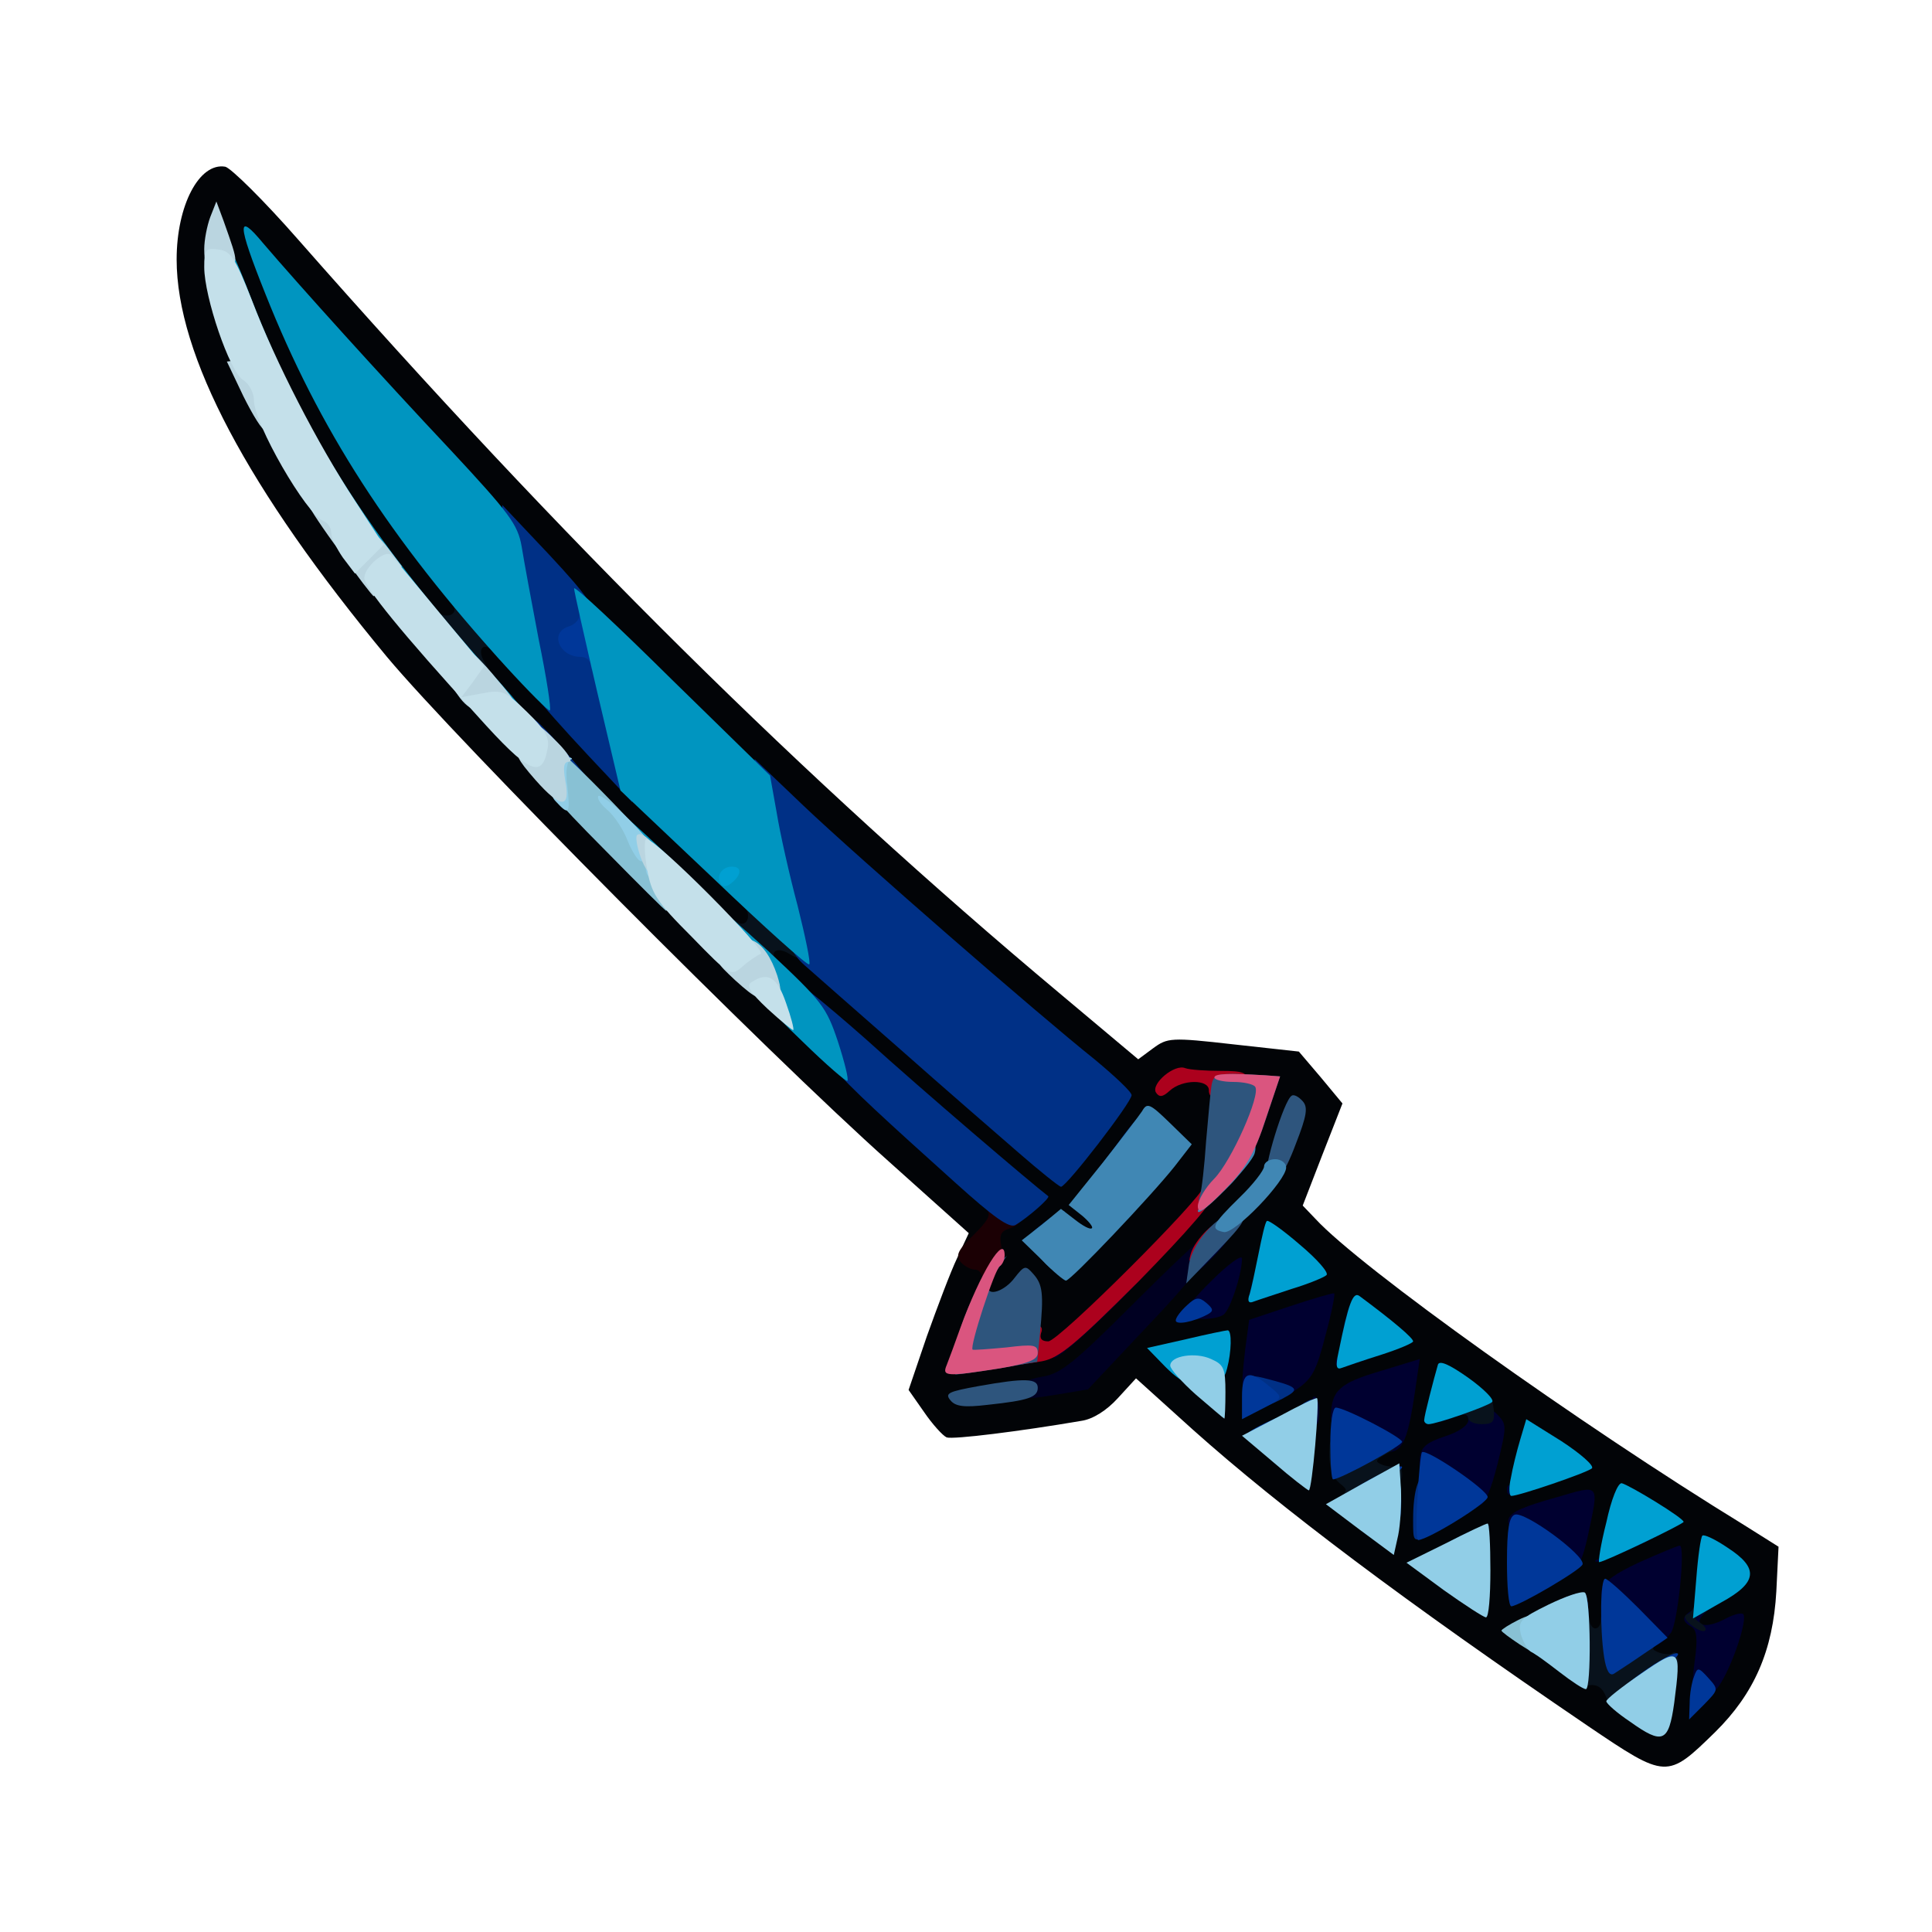 <?xml version="1.0" encoding="utf-8"?>
<!DOCTYPE svg PUBLIC "-//W3C//DTD SVG 1.0//EN" "http://www.w3.org/TR/2001/REC-SVG-20010904/DTD/svg10.dtd">
<svg version="1.0" xmlns="http://www.w3.org/2000/svg" width="50px" height="50px" viewBox="0 0 350 350" preserveAspectRatio="xMidYMid meet">
 <g fill="#020407">
  <path d="M287.7 312.7 c-33.1 -22.5 -55.7 -39.5 -71.6 -53.7 l-10.3 -9.3 -3.3 3.6 c-2 2.2 -4.5 3.8 -6.6 4.1 -11.1 1.9 -23.2 3.4 -24.4 3 -0.7 -0.3 -2.6 -2.4 -4.1 -4.6 l-2.8 -4 3.3 -9.7 c1.9 -5.3 4.3 -11.7 5.5 -14.2 l2.1 -4.5 -14.5 -13 c-22 -19.6 -78.2 -76.2 -90.9 -91.4 -25.3 -30.5 -38.1 -54.7 -38.1 -72 0 -9.8 4.1 -17.6 8.8 -16.8 1 0.2 7 6.1 13.3 13.3 48.1 54.7 91.7 97.8 137.8 136.4 l14.3 12 2.7 -2 c2.6 -1.9 3.2 -2 14.6 -0.7 l11.8 1.3 4 4.7 3.9 4.7 -3.6 9.2 -3.6 9.3 2.3 2.4 c8.1 8.8 47.7 37.1 77.7 55.5 l6.2 3.9 -0.4 8.1 c-0.6 10.7 -4 18.5 -11.1 25.5 -8.7 8.5 -8.8 8.5 -23 -1.1z m12.3 -6.1 c0 -2.6 -0.5 -3.6 -2 -4.1 -3 -0.9 -2.7 -6.2 0.5 -8.7 1.6 -1.3 2.5 -2.9 2.5 -4.9 0 -3.4 0.1 -3.4 -4.5 -1.2 -3.2 1.5 -3.5 2 -3.5 6 l0 4.3 -3.9 0 c-3.4 0 -4 -0.3 -4.3 -2.4 -0.3 -2.3 -0.5 -2.4 -2.7 -1.2 l-2.3 1.3 4.3 3.1 c2.4 1.8 5.3 3.2 6.6 3.2 1.4 0 2.6 0.8 3 1.8 0.4 1.4 5.1 6.2 6.1 6.2 0.1 0 0.2 -1.5 0.2 -3.4z m-33 -22.6 c0 -2.2 -0.1 -2.3 -2.4 -1.4 -1.3 0.5 -1.4 0.9 -0.5 2 1.6 2 2.9 1.7 2.9 -0.6z m13.6 -0.9 c2.3 -1.4 3.3 -2.8 3.6 -5.4 l0.4 -3.4 -3.6 1.1 c-4.3 1.2 -5 2.2 -5 6.4 0 3.7 0.4 3.9 4.6 1.3z m-29.6 -11.5 c0 -1.5 -0.7 -2.6 -2 -2.9 -1.6 -0.4 -2 0 -2 1.7 0 2.6 0.8 3.6 2.7 3.6 0.7 0 1.3 -1.1 1.3 -2.4z m16 -4.2 c1.9 -4.8 1.4 -5.4 -2.7 -4 -3.5 1.2 -3.8 1.6 -4.1 5.5 l-0.3 4.2 3.1 -1.6 c1.7 -0.9 3.5 -2.7 4 -4.1z m-18 -7.4 c2.2 -0.9 2.9 -1.9 3.2 -4.7 0.4 -3.4 0.4 -3.5 -2.6 -2.9 -1.7 0.4 -3.4 1 -3.9 1.5 -1.3 1.3 -2.1 8.7 -1.1 10.8 0.7 1.5 0.8 1.4 1.1 -0.9 0.3 -1.7 1.3 -3 3.3 -3.8z m-15.9 -12.1 c1.6 -1.1 2.8 -3.1 3.1 -4.9 0.5 -3.4 0.4 -3.4 -4.1 -1.9 -2.5 0.9 -3.1 1.7 -3.1 3.9 0 1.6 -0.3 3.6 -0.7 4.6 -0.7 1.9 -0.1 1.7 4.8 -1.7z m-14.1 -0.9 c0 -1.3 -0.5 -1.8 -1.5 -1.4 -1.2 0.5 -1.3 1 -0.4 2 1.5 1.9 1.9 1.8 1.9 -0.6z m-34.3 -3.4 c0 0 0.3 -1.4 0.5 -3.1 0.3 -2.7 0 -3 -2.8 -3.3 -2.8 -0.3 -3.3 0.1 -4.3 2.9 -1.6 4.7 -1.4 5.1 2.7 4.3 2 -0.4 3.8 -0.7 3.9 -0.8z m21.1 -30.6 c2.4 -2.8 4 -5.4 3.7 -6 -0.5 -0.8 -9.5 9.1 -9.5 10.5 0 1.5 2 0 5.8 -4.5z m-9.5 -9.1 l3.9 -5 -2.9 -2.2 c-4.8 -3.7 -30.1 -25.5 -44.3 -38.1 -22.5 -20 -65.2 -63.3 -93.3 -94.6 l-5.9 -6.5 5.1 10.1 c5.8 11.4 14.5 24.9 22 34.2 3.6 4.4 5.1 7.1 5.1 9.2 0 2.6 0.4 3 2.6 3 1.8 0 4 1.6 7.7 5.8 2.8 3.1 13.6 14.2 23.9 24.5 16 15.9 18.8 19.2 18.8 21.7 0 2.7 0.3 3 3.3 3 1.8 0 4.2 0.8 5.3 1.8 16.1 14.7 43.5 38.2 44.4 38.2 0.3 -0.1 2.2 -2.3 4.3 -5.1z m29 -1.1 c0.9 -2.7 1.2 -4.8 0.7 -4.8 -0.5 0 -1.5 -0.3 -2.4 -0.6 -1.4 -0.5 -1.6 0.4 -1.6 5.7 0 7 0.9 6.9 3.3 -0.3z m-88.3 -29.8 c0 -1.4 -0.7 -2 -2.2 -2 -2 0 -2.1 0.1 -0.3 2 1 1.1 2 2 2.2 2 0.1 0 0.3 -0.9 0.3 -2z m-53 -55.5 c0 -2 -0.5 -2.5 -2.7 -2.5 l-2.6 0 2.3 2.5 c1.3 1.4 2.5 2.5 2.7 2.5 0.2 0 0.3 -1.1 0.3 -2.5z"/>
 </g>
 <g fill="#1b0004">
  <path d="M178 231.8 c0 -1 -0.6 -1.8 -1.4 -1.8 -0.7 0 -1.9 -0.6 -2.6 -1.4 -0.9 -1.2 -0.5 -2.1 2.4 -4.9 2.7 -2.7 3.2 -3.7 2.3 -4.6 -0.9 -1 -0.4 -1.2 2.3 -0.9 4.1 0.4 5.4 3.2 2 4.3 -1.7 0.5 -2 1.2 -1.6 3.3 0.4 1.8 -0.1 3.5 -1.4 5.2 -1.6 2 -2 2.2 -2 0.8z"/>
 </g>
 <g fill="#000022">
  <path d="M185 251.8 c0 -1.3 1 -1.9 3.8 -2.4 3.3 -0.5 5.8 -2.5 16.3 -13 6.8 -6.8 12.7 -12.4 13.2 -12.4 0.4 0 0.7 1 0.7 2.3 0 1.4 -3.7 6.2 -11 13.8 l-10.9 11.6 -6 1 c-5.6 0.9 -6.1 0.8 -6.1 -0.9z"/>
  <path d="M200.5 235 c6 -6 11.6 -11 12.5 -11 0.8 0 -3.5 5 -9.5 11 -6 6.1 -11.6 11 -12.5 11 -0.8 0 3.5 -4.9 9.5 -11z"/>
  <path d="M213 239.3 c0 -0.5 1.1 -2 2.5 -3.3 1.4 -1.3 2.5 -1.9 2.5 -1.3 0 0.5 -1.1 2 -2.5 3.3 -1.4 1.3 -2.5 1.9 -2.5 1.3z"/>
 </g>
 <g fill="#000030">
  <path d="M306.7 307.3 c-0.3 -0.5 -0.1 -3.3 0.3 -6.3 0.6 -4.2 0.4 -5.7 -0.6 -6.3 -2.2 -1.3 -1.7 -2.2 2.1 -4 4.9 -2.3 5.7 -2.1 1.7 0.5 -4.1 2.6 -2.3 4.4 2.1 2.2 1.6 -0.9 3.1 -1.3 3.5 -1 0.8 0.9 -1.7 8.6 -4 12.4 -1.8 3 -4.1 4.1 -5.1 2.5z"/>
  <path d="M294.2 294.7 c-6 -6.1 -5.6 -7.7 2.6 -11.6 3.8 -1.7 7.2 -3.1 7.5 -3.1 1.1 0 -0.4 14.3 -1.6 15.8 -2.7 3.4 -4.3 3.2 -8.5 -1.1z"/>
  <path d="M278.3 281 c-7.4 -5.7 -7.1 -6.7 3.5 -9.7 8.3 -2.4 7.9 -2.8 5.8 7.2 -0.8 3.6 -1.8 6.1 -2.7 6.2 -0.8 0.2 -3.8 -1.5 -6.6 -3.7z"/>
  <path d="M289.6 282.4 c0.7 -0.3 1.1 -1.3 0.9 -2.2 -0.1 -0.9 0 -1.1 0.2 -0.4 0.6 1.5 0.2 1.6 5.8 -0.9 2.5 -1.1 4.9 -1.9 5.1 -1.6 0.5 0.4 -11.2 5.8 -12.4 5.6 -0.4 0 -0.2 -0.3 0.4 -0.5z"/>
  <path d="M261.7 269.9 c-3.9 -2.6 -4.7 -3.7 -4.5 -5.7 0.2 -2 1.2 -2.9 4.6 -4 2.5 -0.8 4.2 -2 4.2 -2.9 0 -1 -0.6 -1.3 -1.6 -0.9 -6.3 2.4 -7.2 1.9 -5.3 -3.4 0.8 -2.3 0.8 -2.2 0.5 0.8 -0.2 2.7 0 3.2 1.3 2.6 5.1 -2.1 8.3 -2.2 10.2 -0.3 1.9 1.9 1.9 2.1 0.2 9.1 -1.2 4.7 -2.3 7.4 -3.3 7.5 -0.8 0.2 -3.7 -1.1 -6.3 -2.8z"/>
  <path d="M273 269.8 c0 -0.6 0.3 -0.9 0.6 -0.6 0.3 0.3 3.3 -0.3 6.7 -1.3 8.7 -2.7 9.5 -2.2 1.3 0.7 -8 2.7 -8.6 2.8 -8.6 1.2z"/>
  <path d="M245.3 260.7 c-3 -1.5 -4.3 -2.7 -4.2 -4.1 0.1 -4.7 1.5 -6 8.9 -8.2 l7.2 -2.2 -0.6 4.1 c-2 14 -2.8 14.7 -11.3 10.4z"/>
  <path d="M237.8 255.5 c-0.3 -1.4 -0.1 -2.5 0.3 -2.5 0.5 0 0.9 1.1 0.9 2.5 0 1.4 -0.2 2.5 -0.4 2.5 -0.2 0 -0.6 -1.1 -0.8 -2.5z"/>
  <path d="M227.3 253.3 c-2.5 -0.5 -2.6 -1.1 -1.7 -9 l0.7 -5.2 7.5 -2.5 c4.2 -1.4 7.7 -2.4 7.9 -2.3 0.2 0.2 -0.5 3.7 -1.6 7.7 -1.6 6.3 -2.4 7.8 -5.2 9.7 -1.8 1.3 -3.8 2.2 -4.4 2.2 -0.5 -0.1 -2 -0.4 -3.2 -0.6z"/>
  <path d="M242 246.7 c0 -0.9 0.7 -1.3 1.8 -1.1 0.9 0.3 3.7 -0.2 6.1 -1.1 2.4 -0.8 4.9 -1.5 5.5 -1.4 0.6 0 -1.1 0.8 -3.9 1.8 -9.1 3.3 -9.5 3.3 -9.5 1.8z"/>
  <path d="M243.2 242 c0 -0.8 0.4 -2.6 0.8 -4 0.6 -2 0.8 -2.1 0.8 -0.5 0 1.1 -0.3 2.9 -0.8 4 -0.5 1.2 -0.8 1.4 -0.8 0.5z"/>
  <path d="M214.6 238.2 c-0.3 -0.5 1.9 -3.3 4.9 -6.2 3 -3 5.5 -4.8 5.5 -4 0 2.8 -2.2 9.5 -3.4 10.2 -1.5 1 -6.4 1 -7 0z"/>
  <path d="M226.6 233.3 c0.9 -3.6 1.4 -4.2 1.4 -1.5 0 2.6 0.5 2.7 6 0.7 2.3 -0.8 4.8 -1.5 5.4 -1.4 1 0 -5 2.4 -11.2 4.3 -2.1 0.7 -2.2 0.5 -1.6 -2.1z"/>
  <path d="M215 231.4 c0 -1.3 6.8 -7.9 7.5 -7.3 0.2 0.3 -1.3 2.3 -3.5 4.4 -2.2 2.2 -4 3.5 -4 2.9z"/>
 </g>
 <g fill="#08121c">
  <path d="M291 307.5 c-0.7 -1.8 -1.6 -2.4 -3.2 -2.2 -2.2 0.2 -2.3 -0.2 -2.6 -6.5 -0.2 -5.6 0 -6.8 1.3 -6.8 0.8 0 1.5 0.7 1.5 1.5 0 0.8 0.5 1.5 1 1.5 0.6 0 1 -0.7 1 -1.5 0 -2.4 2.8 -1.7 3.2 0.7 0.3 2 0.8 2.2 4.8 2 4 -0.2 4.3 -0.1 2.7 1.2 -1.6 1.2 -1.6 1.4 -0.1 2 0.9 0.3 2 0.4 2.5 0 0.5 -0.3 0.9 0.5 0.9 1.8 0 1.7 -1.3 3.4 -4.5 5.6 -5.5 3.9 -7.2 4 -8.5 0.7z"/>
  <path d="M306.4 294.4 c-1.3 -1.1 -1.5 -1.7 -0.6 -2 0.6 -0.3 1.2 -1.2 1.2 -2 0 -0.8 0.7 -1.4 1.5 -1.4 2.1 0 1.9 2.6 -0.2 3.4 -1.5 0.6 -1.5 0.8 -0.3 1.6 0.8 0.5 1.2 1.1 0.9 1.4 -0.3 0.3 -1.4 -0.1 -2.5 -1z"/>
  <path d="M242.4 271.5 c1.8 -1.4 1.8 -1.6 0.4 -2.7 -1.6 -1.3 -2.2 -3.4 -1.9 -7 0.1 -1.9 3.1 -2.6 3.1 -0.8 0 0.6 2.1 1 4.8 1 4.4 0.1 4.6 0.2 2.3 1.4 -2 1.1 -2.1 1.4 -0.6 2 0.9 0.3 2.1 0.4 2.6 0 0.5 -0.3 0.9 0.5 0.9 1.8 0 3 -4.9 5.8 -9.8 5.8 -3.5 -0.1 -3.6 -0.2 -1.8 -1.5z"/>
  <path d="M237.3 263.5 c0 -2.2 0.2 -3 0.4 -1.7 0.2 1.2 0.2 3 0 4 -0.3 0.9 -0.5 -0.1 -0.4 -2.3z"/>
  <path d="M266 256.9 c0 -0.6 -0.7 -0.8 -1.6 -0.5 -1.2 0.4 -1.5 0 -1.2 -1.7 0.2 -1.8 0.9 -2.2 3.7 -2.2 2.9 0 3.4 0.3 3.7 2.8 0.2 2.3 -0.1 2.7 -2.2 2.7 -1.3 0 -2.4 -0.5 -2.4 -1.1z"/>
  <path d="M134.2 173.7 c-2.5 -2.6 -3.2 -8.8 -0.8 -6.8 1.8 1.5 3 -1.1 1.3 -2.8 -0.8 -0.8 -0.3 -1.1 1.9 -1.1 3.8 0 8.4 4.5 8.4 8.3 0 2.4 -0.2 2.6 -2 1.5 -2.6 -1.6 -4 0 -1.6 1.8 1.9 1.3 1.7 1.4 -1.5 1.4 -2.4 0 -4.3 -0.7 -5.7 -2.3z"/>
  <path d="M80.6 118.9 c-2.6 -3.1 -4 -10.7 -1.5 -8.2 1.7 1.7 4.3 0.5 2.8 -1.3 -2.2 -2.7 3.3 -1.5 6.3 1.3 2 1.9 2.8 3.6 2.8 6.2 0 3.2 -0.1 3.4 -1.4 1.5 -1.8 -2.4 -3.4 -1 -1.8 1.6 1.1 1.8 0.9 2 -1.7 2 -2 0 -3.7 -0.9 -5.5 -3.1z"/>
 </g>
 <g fill="#0e1926">
 </g>
 <g fill="#001342">
 </g>
 <g fill="#002062">
 </g>
 <g fill="#003086">
  <path d="M256 275.3 c0 -5.3 1 -8.3 2.6 -8.3 2.1 0 1.9 10.6 -0.2 11.4 -2.4 0.9 -2.4 0.9 -2.4 -3.1z"/>
  <path d="M253.3 272 c0 -3 0.2 -4.3 0.4 -2.7 0.2 1.5 0.2 3.9 0 5.5 -0.2 1.5 -0.4 0.2 -0.4 -2.8z"/>
  <path d="M235.6 254.6 c2.1 -1.5 3 -1.4 1.9 0.3 -0.3 0.6 -1.4 1.1 -2.3 1.1 -1.3 0 -1.3 -0.2 0.4 -1.4z"/>
  <path d="M226.7 254.3 c-0.4 -0.3 -0.7 -1.7 -0.7 -3 0 -2 0.3 -2.3 2.8 -1.7 6.6 1.7 6.9 2 3.5 3.8 -3.5 1.8 -4.6 1.9 -5.6 0.9z"/>
  <path d="M188.5 222 c2.1 -1.7 4 -2.8 4.3 -2.6 0.7 0.7 -5.1 5.5 -6.7 5.6 -0.8 0 0.3 -1.4 2.4 -3z"/>
  <path d="M173 214.2 c-24.8 -22.3 -26 -23.7 -26 -30.3 0 -1.8 -0.7 -3.3 -2 -4.1 -1.1 -0.7 -2 -1.9 -2 -2.6 0 -0.7 6.2 4.3 13.8 11 10.6 9.6 30.2 26.3 33.1 28.5 0.4 0.3 -3.6 3.8 -5.9 5.2 -1.1 0.7 -3.9 -1.3 -11 -7.7z"/>
  <path d="M196.5 214.8 c1.5 -1.8 4.7 -5.9 7.1 -9.2 2.4 -3.2 4.4 -5.2 4.4 -4.5 0 1.8 -11.8 16.9 -13.1 16.9 -0.6 0 0.1 -1.5 1.6 -3.2z"/>
  <path d="M184.5 208.8 c-3.8 -3.3 -13.5 -11.7 -21.4 -18.7 -7.9 -6.9 -15.7 -13.8 -17.3 -15.2 -2.4 -2.1 -3.5 -4.5 -5.4 -12 -1.3 -5.2 -2.7 -13 -3.1 -17.4 l-0.6 -8 8.9 8.5 c9.9 9.4 42.4 37.7 52.8 46 3.6 3 6.6 5.8 6.6 6.4 0 1.3 -11.8 16.6 -12.8 16.6 -0.4 -0.1 -3.8 -2.8 -7.7 -6.2z"/>
  <path d="M102.1 138.3 c-5.4 -5.9 -7.8 -9.5 -5.2 -7.9 1.9 1.2 13.3 14.6 12.3 14.6 -0.5 0 -3.7 -3 -7.1 -6.7z"/>
  <path d="M106.6 136.9 c-4.3 -4.6 -8.7 -9.5 -9.6 -10.9 -1.9 -2.6 -6 -23.7 -6 -30.5 l0 -4 8.5 9 c6.8 7.3 8.4 9.6 8.5 12.2 0 1.7 0.4 3.3 0.8 3.5 1.4 0.5 6.4 22.1 6 25.8 l-0.3 3.3 -7.9 -8.4z"/>
 </g>
 <g fill="#ac011d">
  <path d="M185 243.6 c0 -3 0.4 -3.6 2.1 -3.6 1.5 0 1.9 0.5 1.5 1.5 -0.3 1 0.1 1.5 1.3 1.5 1.9 0 28.1 -26.2 28.1 -28 0 -0.6 0.5 -1 1 -1 0.6 0 1 1 1 2.1 0 1.4 -4.8 6.9 -13.7 16 -11.5 11.5 -14.4 13.9 -17.5 14.5 l-3.8 0.6 0 -3.6z"/>
  <path d="M215.7 227.2 c0.7 -2.7 5.3 -7.1 5.3 -5.1 0 0.9 -1.3 2.8 -2.9 4.3 -2.6 2.5 -2.9 2.6 -2.4 0.8z"/>
  <path d="M209.4 197.9 c-0.9 -1.6 3.4 -5.2 5.3 -4.4 0.8 0.3 3.7 0.5 6.4 0.5 4.1 0 4.9 0.3 4.9 1.9 0 1.1 -0.9 2.1 -2.2 2.5 -3.6 0.9 -4.8 0.7 -4.8 -0.9 0 -2 -4.8 -2 -7.1 0.1 -1.3 1.2 -1.9 1.2 -2.5 0.3z"/>
 </g>
 <g fill="#003799">
  <desc>cursor-land.com</desc><path d="M306.1 308.5 c0 -1.7 0.4 -3.8 0.8 -4.8 0.6 -1.7 0.8 -1.7 2.6 0.3 1.9 2.1 1.8 2.1 -0.8 4.8 l-2.7 2.7 0.1 -3z"/>
  <path d="M295.2 304.7 c3.9 -3.1 8.8 -6 8.8 -5 -0.1 1 -9.3 7.3 -10.6 7.3 -0.5 -0.1 0.3 -1.1 1.8 -2.3z"/>
  <path d="M290.6 300.2 c-0.8 -5.3 -0.7 -14.2 0.2 -14.2 0.4 0 3.1 2.4 6 5.3 l5.3 5.4 -4.3 2.9 c-2.3 1.6 -4.8 3.2 -5.4 3.6 -0.8 0.5 -1.4 -0.5 -1.8 -3z"/>
  <path d="M287.2 295.7 l-0.2 -6.7 -5 2.5 c-2.7 1.4 -5.5 2.5 -6.2 2.5 -0.7 -0.1 1.3 -1.5 4.6 -3.1 3.6 -1.9 6.2 -2.7 6.8 -2.1 0.5 0.5 0.7 3.8 0.5 7.3 l-0.3 6.4 -0.2 -6.8z"/>
  <path d="M273 283 c0 -6.1 0.4 -8.2 1.4 -8.6 1.8 -0.7 12.8 7.4 12.3 9 -0.3 1 -11.4 7.5 -12.9 7.6 -0.5 0 -0.8 -3.6 -0.8 -8z"/>
  <path d="M263.4 278.9 c3.2 -1.7 6 -2.8 6.3 -2.5 0.6 0.6 -9.2 5.6 -10.9 5.6 -0.7 -0.1 1.3 -1.5 4.6 -3.1z"/>
  <path d="M256.8 271.3 c0.2 -4.3 0.6 -8 0.8 -8.2 0.7 -0.8 11.9 6.8 11.9 8.1 0 1.1 -10.7 7.7 -12.6 7.8 -0.3 0 -0.4 -3.5 -0.1 -7.7z"/>
  <path d="M245 269.9 c3.5 -2.3 9 -4.9 9 -4.1 0 0.4 -2 1.8 -4.5 3 -4.8 2.3 -7.1 2.9 -4.5 1.1z"/>
  <path d="M241 261.5 c0 -3.6 0.4 -6.5 1 -6.5 1.6 0 12 5.4 12 6.2 0 0.7 -11.2 6.8 -12.5 6.8 -0.3 0 -0.5 -2.9 -0.5 -6.5z"/>
  <path d="M226.1 259.6 c1.4 -1.3 8.9 -4.5 8.9 -3.8 0 0.9 -6.4 4.2 -8.2 4.2 -0.6 0 -0.9 -0.2 -0.7 -0.4z"/>
  <path d="M225 253 c0 -4.5 1.2 -5 4.9 -1.9 2.7 2.2 2.7 2.1 -1.6 4.3 l-3.3 1.7 0 -4.1z"/>
  <path d="M213 239.2 c0 -0.5 0.9 -1.7 2 -2.7 1.6 -1.5 2.2 -1.6 3.5 -0.5 1.3 1.1 1.4 1.5 0.3 2.1 -2.6 1.4 -5.8 2 -5.8 1.1z"/>
  <path d="M107 120.5 c0 -0.8 -0.8 -1.5 -1.8 -1.5 -3.9 0 -5.7 -4.4 -2.2 -5.5 1.1 -0.3 2 -1.3 2 -2.1 0 -2.5 3.3 -1.1 4.1 1.6 1.3 4.7 1 9 -0.6 9 -0.8 0 -1.5 -0.7 -1.5 -1.5z"/>
 </g>
 <g fill="#2e557d">
  <path d="M172.2 253.7 c-1.1 -1.3 -0.4 -1.6 5.1 -2.6 8.4 -1.5 10.7 -1.4 10.7 0.3 0 1.7 -1.6 2.3 -9.1 3.1 -4.2 0.5 -5.8 0.3 -6.7 -0.8z"/>
  <path d="M173.1 244.3 c1.1 -5.8 4.3 -12.4 7.1 -14.9 l2.2 -1.9 -1.7 2.5 c-0.9 1.3 -1.7 2.8 -1.7 3.2 0 1.7 3 0.7 4.8 -1.7 1.8 -2.3 2 -2.3 3.4 -0.7 1.7 1.9 1.9 3.6 1.2 10.8 l-0.5 5.1 -6.9 1.2 c-3.8 0.6 -7.3 1.1 -7.8 1.1 -0.6 0 -0.6 -1.8 -0.1 -4.7z"/>
  <path d="M215.4 229 c0.8 -4.5 6.3 -10.1 9 -9.1 1.6 0.6 1.2 1.5 -3.8 6.7 l-5.7 5.9 0.5 -3.5z"/>
  <path d="M189 228.5 c-1.3 -1.4 -1.9 -2.5 -1.3 -2.5 1.2 0 4.8 3.8 4.1 4.5 -0.2 0.3 -1.5 -0.6 -2.8 -2z"/>
  <path d="M217.4 216.5 c0.3 -0.9 0.8 -5.3 1.1 -9.8 0.4 -4.5 0.8 -9.1 1 -10.2 0.4 -2.1 1.2 -2.2 9.7 -1.7 l2.7 0.2 -2.6 7.8 c-1.7 5.3 -3.7 8.9 -6.1 11.5 -3.7 3.8 -6.9 5 -5.8 2.2z"/>
  <path d="M229.5 213 c-0.7 -1.1 3.1 -13.7 4.5 -14.5 0.4 -0.3 1.3 0.2 2 1 1 1.1 0.7 2.7 -1.2 7.6 -2.3 6.2 -4 8 -5.3 5.9z"/>
 </g>
 <g fill="#0095c0">
  <path d="M145.5 188.8 c-7 -6.7 -7.7 -7.7 -8.2 -12 -0.4 -3.7 -1.3 -5.4 -4.4 -8.4 -2.2 -2.1 -3.9 -4.2 -3.9 -4.7 0 -0.5 4.6 3.5 10.3 8.7 9.6 9 10.4 10 12.5 16.3 1.2 3.7 2 6.9 1.7 7.1 -0.2 0.2 -3.8 -2.9 -8 -7z"/>
  <path d="M129.3 159.2 l-16.9 -16 -4.2 -17.8 c-2.3 -9.9 -4.2 -18.3 -4.2 -18.8 0 -0.6 8 6.9 17.7 16.5 l17.8 17.4 1.2 6.7 c0.6 3.7 2.3 11.3 3.8 16.9 1.4 5.6 2.4 10.4 2.1 10.6 -0.3 0.3 -8.1 -6.7 -17.3 -15.5z"/>
  <path d="M117 153.5 c-4.6 -4.6 -8.2 -8.6 -7.9 -8.9 0.2 -0.2 4.7 3.6 9.9 8.5 5.2 4.9 8.8 8.9 8 8.9 -0.9 0 -5.3 -3.8 -10 -8.5z"/>
  <path d="M88.6 123.7 c-15.6 -17.1 -25.9 -31.4 -34.6 -47.8 -5.4 -10.4 -13 -28.9 -13 -31.6 0 -1 1.8 2.7 3.9 8.2 9.7 25.5 21.8 44.5 44 69.3 5.1 5.6 8.8 10.2 8.2 10.2 -0.5 0 -4.4 -3.7 -8.5 -8.3z"/>
  <path d="M91.6 120.7 c-21 -23.1 -33.8 -43 -43.5 -67.4 -5.2 -13 -5.2 -15 -0.4 -9.2 6.5 7.6 21.2 23.9 33.9 37.4 10.7 11.5 12.2 13.5 12.9 17.5 0.4 2.5 1.8 10.1 3.1 16.9 1.4 6.8 2.3 12.6 2 12.8 -0.2 0.2 -3.8 -3.4 -8 -8z"/>
 </g>
 <g fill="#00a0d2">
  <path d="M307.3 286 c0.3 -4 0.8 -7.5 1.1 -7.8 0.3 -0.3 2.4 0.7 4.6 2.2 5.7 3.7 5.4 6.3 -1.2 9.9 l-5.1 2.9 0.6 -7.2z"/>
  <path d="M291 275.8 c0.9 -4.2 2.1 -7.2 2.8 -7.1 1.5 0.4 11.2 6.3 11.2 7 0 0.4 -14.4 7.3 -15.3 7.3 -0.2 0 0.3 -3.3 1.3 -7.2z"/>
  <path d="M273.7 267.8 c0.3 -1.8 1.1 -5 1.7 -7 l1.1 -3.7 6.4 4 c3.5 2.3 5.9 4.4 5.5 4.9 -0.9 0.8 -13.2 5 -14.6 5 -0.4 0 -0.5 -1.5 -0.1 -3.2z"/>
  <path d="M258 257.3 c0 -0.8 1.8 -7.7 2.5 -10.1 0.3 -0.8 2.1 0 5.5 2.4 2.8 2 4.8 4 4.3 4.4 -0.9 0.8 -10.1 4 -11.5 4 -0.4 0 -0.8 -0.3 -0.8 -0.7z"/>
  <path d="M211.1 247.6 l-3.3 -3.4 7.1 -1.6 c3.8 -0.9 7.2 -1.6 7.5 -1.6 0.8 0 0.7 3.9 -0.1 6.9 -0.5 2 -1 2.2 -3.9 1.8 -1.8 -0.3 -3.4 -0.1 -3.6 0.4 -0.2 0.5 -1.8 -0.6 -3.7 -2.5z"/>
  <path d="M242.5 244.9 c1.8 -8.8 2.6 -11 3.8 -10.1 6.2 4.6 9.7 7.6 9.7 8.2 0 0.3 -2.6 1.4 -5.7 2.4 -3.2 1 -6.4 2.1 -7.2 2.4 -1 0.4 -1.2 -0.2 -0.6 -2.9z"/>
  <path d="M226.4 234.4 c0.3 -1 1 -4.3 1.6 -7.3 0.6 -3 1.2 -5.7 1.5 -5.9 0.2 -0.3 3 1.7 6 4.3 3.1 2.6 5.3 5.1 4.8 5.5 -0.4 0.4 -3.3 1.6 -6.3 2.5 -3 1 -6.1 2 -6.9 2.3 -0.9 0.4 -1.2 -0.1 -0.7 -1.4z"/>
  <path d="M130.5 160 c-0.8 -1.3 0.3 -3 2.1 -3 1.8 0 1.8 1.4 0 2.9 -1 0.8 -1.6 0.9 -2.1 0.1z"/>
 </g>
 <g fill="#905e89">
 </g>
 <g fill="#4087b4">
  <path d="M188.8 228.3 l-3.7 -3.6 3.6 -2.8 3.5 -2.9 2.6 2 c1.4 1.1 2.7 1.8 3 1.5 0.3 -0.2 -0.6 -1.3 -1.8 -2.3 l-2.4 -1.9 6.2 -7.7 c3.3 -4.2 6.5 -8.4 7.1 -9.3 0.9 -1.6 1.4 -1.4 5 2.1 l4 3.9 -3.1 4 c-4.2 5.3 -18.8 20.7 -19.7 20.7 -0.3 0 -2.3 -1.6 -4.3 -3.7z"/>
  <path d="M221.7 223.2 c-2.5 -0.5 -2.2 -1.3 2.8 -6.2 2.5 -2.4 4.5 -5 4.5 -5.7 0 -0.7 0.9 -1.3 2 -1.3 1.1 0 2 0.7 2 1.5 0 2.4 -9.3 12.1 -11.3 11.7z"/>
  <path d="M217 219.4 c0 -0.5 2 -3 4.5 -5.4 2.5 -2.4 4.5 -5 4.5 -5.7 0 -0.7 0.4 -1.3 0.9 -1.3 0.5 0 0.7 0.8 0.4 1.9 -0.5 2.1 -10.3 12.1 -10.3 10.5z"/>
 </g>
 <g fill="#da557f">
  <path d="M171.5 247.3 c0.4 -1 1.5 -4 2.5 -6.8 3.6 -9.9 8 -17.1 8 -13.1 0 0.8 -0.4 1.7 -0.9 2 -0.9 0.6 -5.5 14.6 -4.9 15.1 0.2 0.1 2.9 -0.1 6.1 -0.4 4.9 -0.6 5.7 -0.5 5.7 1 0 1.2 -1.6 1.9 -6.9 2.8 -9.6 1.5 -10.5 1.5 -9.6 -0.6z"/>
  <path d="M217 218.5 c0 -1 1.3 -3.3 3 -5 3.1 -3.2 8.4 -15.1 7.4 -16.6 -0.3 -0.5 -2.1 -0.9 -4 -0.9 -1.9 0 -3.4 -0.4 -3.4 -0.8 0 -0.7 2.4 -0.8 9.2 -0.4 l2.7 0.2 -2.6 7.7 c-2 6.2 -3.5 8.8 -7.4 12.8 -3.8 3.9 -4.9 4.5 -4.9 3z"/>
 </g>
 <g fill="#88c1d4">
  <path d="M275.3 297.9 c-1.8 -1.2 -3.3 -2.3 -3.3 -2.5 0 -0.2 1.4 -1.1 3 -1.9 3.5 -1.8 4.4 -0.8 3.8 3.9 l-0.3 2.5 -3.2 -2z"/>
  <path d="M109.7 154.1 c-10.2 -10.3 -10.7 -11 -10.7 -15 0 -3 0.4 -4.1 1.3 -3.9 0.7 0.2 5.6 4.9 11 10.5 9.4 9.8 9.7 10.3 9.7 14.7 0 2.5 -0.1 4.6 -0.3 4.6 -0.2 0 -5.1 -4.9 -11 -10.9z"/>
 </g>
 <g fill="#91cee7">
  <path d="M295.3 311.9 c-2.4 -1.6 -4.3 -3.3 -4.3 -3.7 0 -0.4 2.8 -2.6 6.3 -5 7.1 -4.9 7.3 -4.7 6 5.3 -1 7.2 -2.1 7.6 -8 3.4z"/>
  <path d="M282.5 302.9 c-2.2 -1.7 -4.5 -3.4 -5.2 -3.7 -0.6 -0.4 -1.4 -1.8 -1.8 -3.2 -0.5 -2.3 -0.1 -2.8 5 -5.3 3.1 -1.5 6 -2.5 6.6 -2.2 1.1 0.7 1.2 17.5 0.2 17.5 -0.5 0 -2.6 -1.4 -4.8 -3.1z"/>
  <path d="M261.6 288.1 l-6.8 -5 7.1 -3.5 c3.9 -2 7.3 -3.6 7.6 -3.6 0.3 0 0.5 3.8 0.5 8.5 0 4.7 -0.3 8.5 -0.8 8.5 -0.4 0 -3.8 -2.2 -7.6 -4.9z"/>
  <path d="M246.3 277.1 l-6.1 -4.6 6.6 -3.7 6.7 -3.7 0.3 4.7 c0.1 2.6 -0.1 6.3 -0.5 8.3 l-0.8 3.6 -6.2 -4.6z"/>
  <path d="M230.8 265 l-5.8 -4.9 6.7 -3.5 c3.7 -2 6.8 -3.5 6.9 -3.3 0.5 0.5 -0.9 16.7 -1.5 16.7 -0.3 -0.1 -3.2 -2.3 -6.3 -5z"/>
  <path d="M216.7 252.7 c-2.6 -2.3 -4.7 -4.7 -4.7 -5.3 0 -1.8 4.6 -2.5 7.4 -1.2 2.3 1 2.6 1.7 2.6 6 0 2.6 -0.1 4.8 -0.2 4.8 -0.2 -0.1 -2.4 -2 -5.1 -4.3z"/>
  <path d="M117 157.5 c0 -0.8 -0.4 -1.5 -0.9 -1.5 -0.5 0 -1.6 -1.7 -2.4 -3.7 -0.8 -2.1 -2.5 -4.6 -3.7 -5.6 -1.2 -1 -1.9 -2.1 -1.6 -2.5 0.4 -0.3 2.9 1.6 5.6 4.3 3.6 3.6 5 5.7 5 7.7 0 1.5 -0.4 2.8 -1 2.8 -0.5 0 -1 -0.7 -1 -1.5z"/>
  <path d="M100.7 145.2 c-1 -1 -1.7 -3.3 -1.7 -5 0 -2.8 0.3 -3.2 2.8 -3.1 1.5 0 2.2 0.3 1.6 0.5 -0.7 0.3 -1 2.1 -0.6 4.9 0.5 5 0.3 5.3 -2.1 2.7z"/>
 </g>
 <g fill="#bad5e0">
  <path d="M133.2 177.6 c-3.6 -3.4 -3.7 -3.4 -1.8 -5.5 3.5 -3.8 7.2 -2 9.4 4.6 0.8 2.6 0.8 3.3 -0.5 3.7 -2.5 1 -3.2 0.7 -7.1 -2.8z"/>
  <path d="M116.1 155.4 c-0.7 -1.9 -1 -3.8 -0.7 -4.1 1.1 -1.1 4.6 3 4.6 5.4 0 3.5 -2.4 2.8 -3.9 -1.3z"/>
  <path d="M97 141.3 c-3.4 -3.9 -3.8 -4.8 -2.5 -5.5 0.8 -0.5 1.5 -1.8 1.5 -2.8 0 -2.8 1.1 -2.5 5 1.5 1.9 1.9 2.8 3.5 2.1 3.5 -1 0 -1.1 0.9 -0.7 3.4 1 5.2 -0.8 5.1 -5.4 -0.1z"/>
  <path d="M83 126 c-2 -2.8 -2 -3.1 -0.4 -5.5 0.9 -1.4 2 -2.5 2.4 -2.5 0.5 0 2.7 2.2 4.9 4.9 4 4.7 4 4.9 1.8 5.5 -4.4 1.2 -6.6 0.6 -8.7 -2.4z"/>
  <path d="M61.7 100.1 c-3.2 -4.3 -5.7 -8.1 -5.7 -8.5 0 -0.4 1.5 -0.6 3.3 -0.4 2.9 0.3 3.3 0.7 3.8 4.3 0.4 3 0.7 3.6 1.3 2.3 1.2 -2.7 3.1 -2.2 5.9 1.5 l2.5 3.3 -2.4 2.7 c-1.3 1.5 -2.5 2.7 -2.7 2.7 -0.2 0 -2.9 -3.5 -6 -7.9z"/>
  <path d="M44.1 71.8 l-3 -6.3 2.5 -0.3 c4 -0.5 5.4 1.4 5.4 7.4 0 3 -0.4 5.4 -0.9 5.4 -0.6 0 -2.3 -2.8 -4 -6.2z"/>
  <path d="M37 45.1 c0 -1.6 0.5 -4.2 1.1 -5.8 l1.1 -2.8 1.3 3.5 c2.9 8.2 2.9 8 -0.4 8 -2.8 0 -3.1 -0.3 -3.1 -2.9z"/>
 </g>
 <g fill="#c4e0ea">
  <path d="M139.1 182.8 c-3.3 -3.1 -4 -4.3 -2.9 -4.9 2.9 -1.9 4.6 -0.9 6.2 3.8 0.9 2.5 1.5 4.8 1.3 4.9 -0.1 0.1 -2.2 -1.6 -4.6 -3.8z"/>
  <path d="M125.3 169.7 c-6.4 -6.4 -7.3 -7.8 -8.1 -12.4 -0.5 -2.9 -0.5 -5.3 -0.1 -5.3 1.8 0 22.1 20.4 20.7 20.8 -0.7 0.3 -2.2 1.3 -3.3 2.3 -2.1 1.8 -2.2 1.8 -9.2 -5.4z"/>
  <path d="M86.4 129.6 c-13.6 -14.9 -20.4 -23.3 -20.4 -24.9 0 -2 3.9 -5.3 4.9 -4.1 0.5 0.5 4.4 5.2 8.8 10.5 l8 9.6 -2 2.8 -2.1 2.8 3.8 -0.7 c3.6 -0.7 4.2 -0.4 8.1 3.4 3.3 3.2 4.1 4.7 3.7 6.6 -1 5.6 -3.3 4.6 -12.8 -6z"/>
  <path d="M62.1 101 c-1.1 -1.6 -2.1 -3.6 -2.1 -4.5 0 -0.9 -0.6 -1.8 -1.4 -2.1 -3.1 -1.2 -12.6 -17.7 -12.6 -21.9 0 -1.4 -0.9 -3 -2 -3.7 -2.4 -1.5 -7 -15 -7 -20.4 0 -3.2 0.2 -3.5 2.6 -3.2 2.2 0.3 3 1.5 6 9.1 4.3 11.3 12 26.2 18.7 36.4 l5.2 8 -2.6 2.6 -2.6 2.6 -2.2 -2.9z"/>
 </g>
</svg>